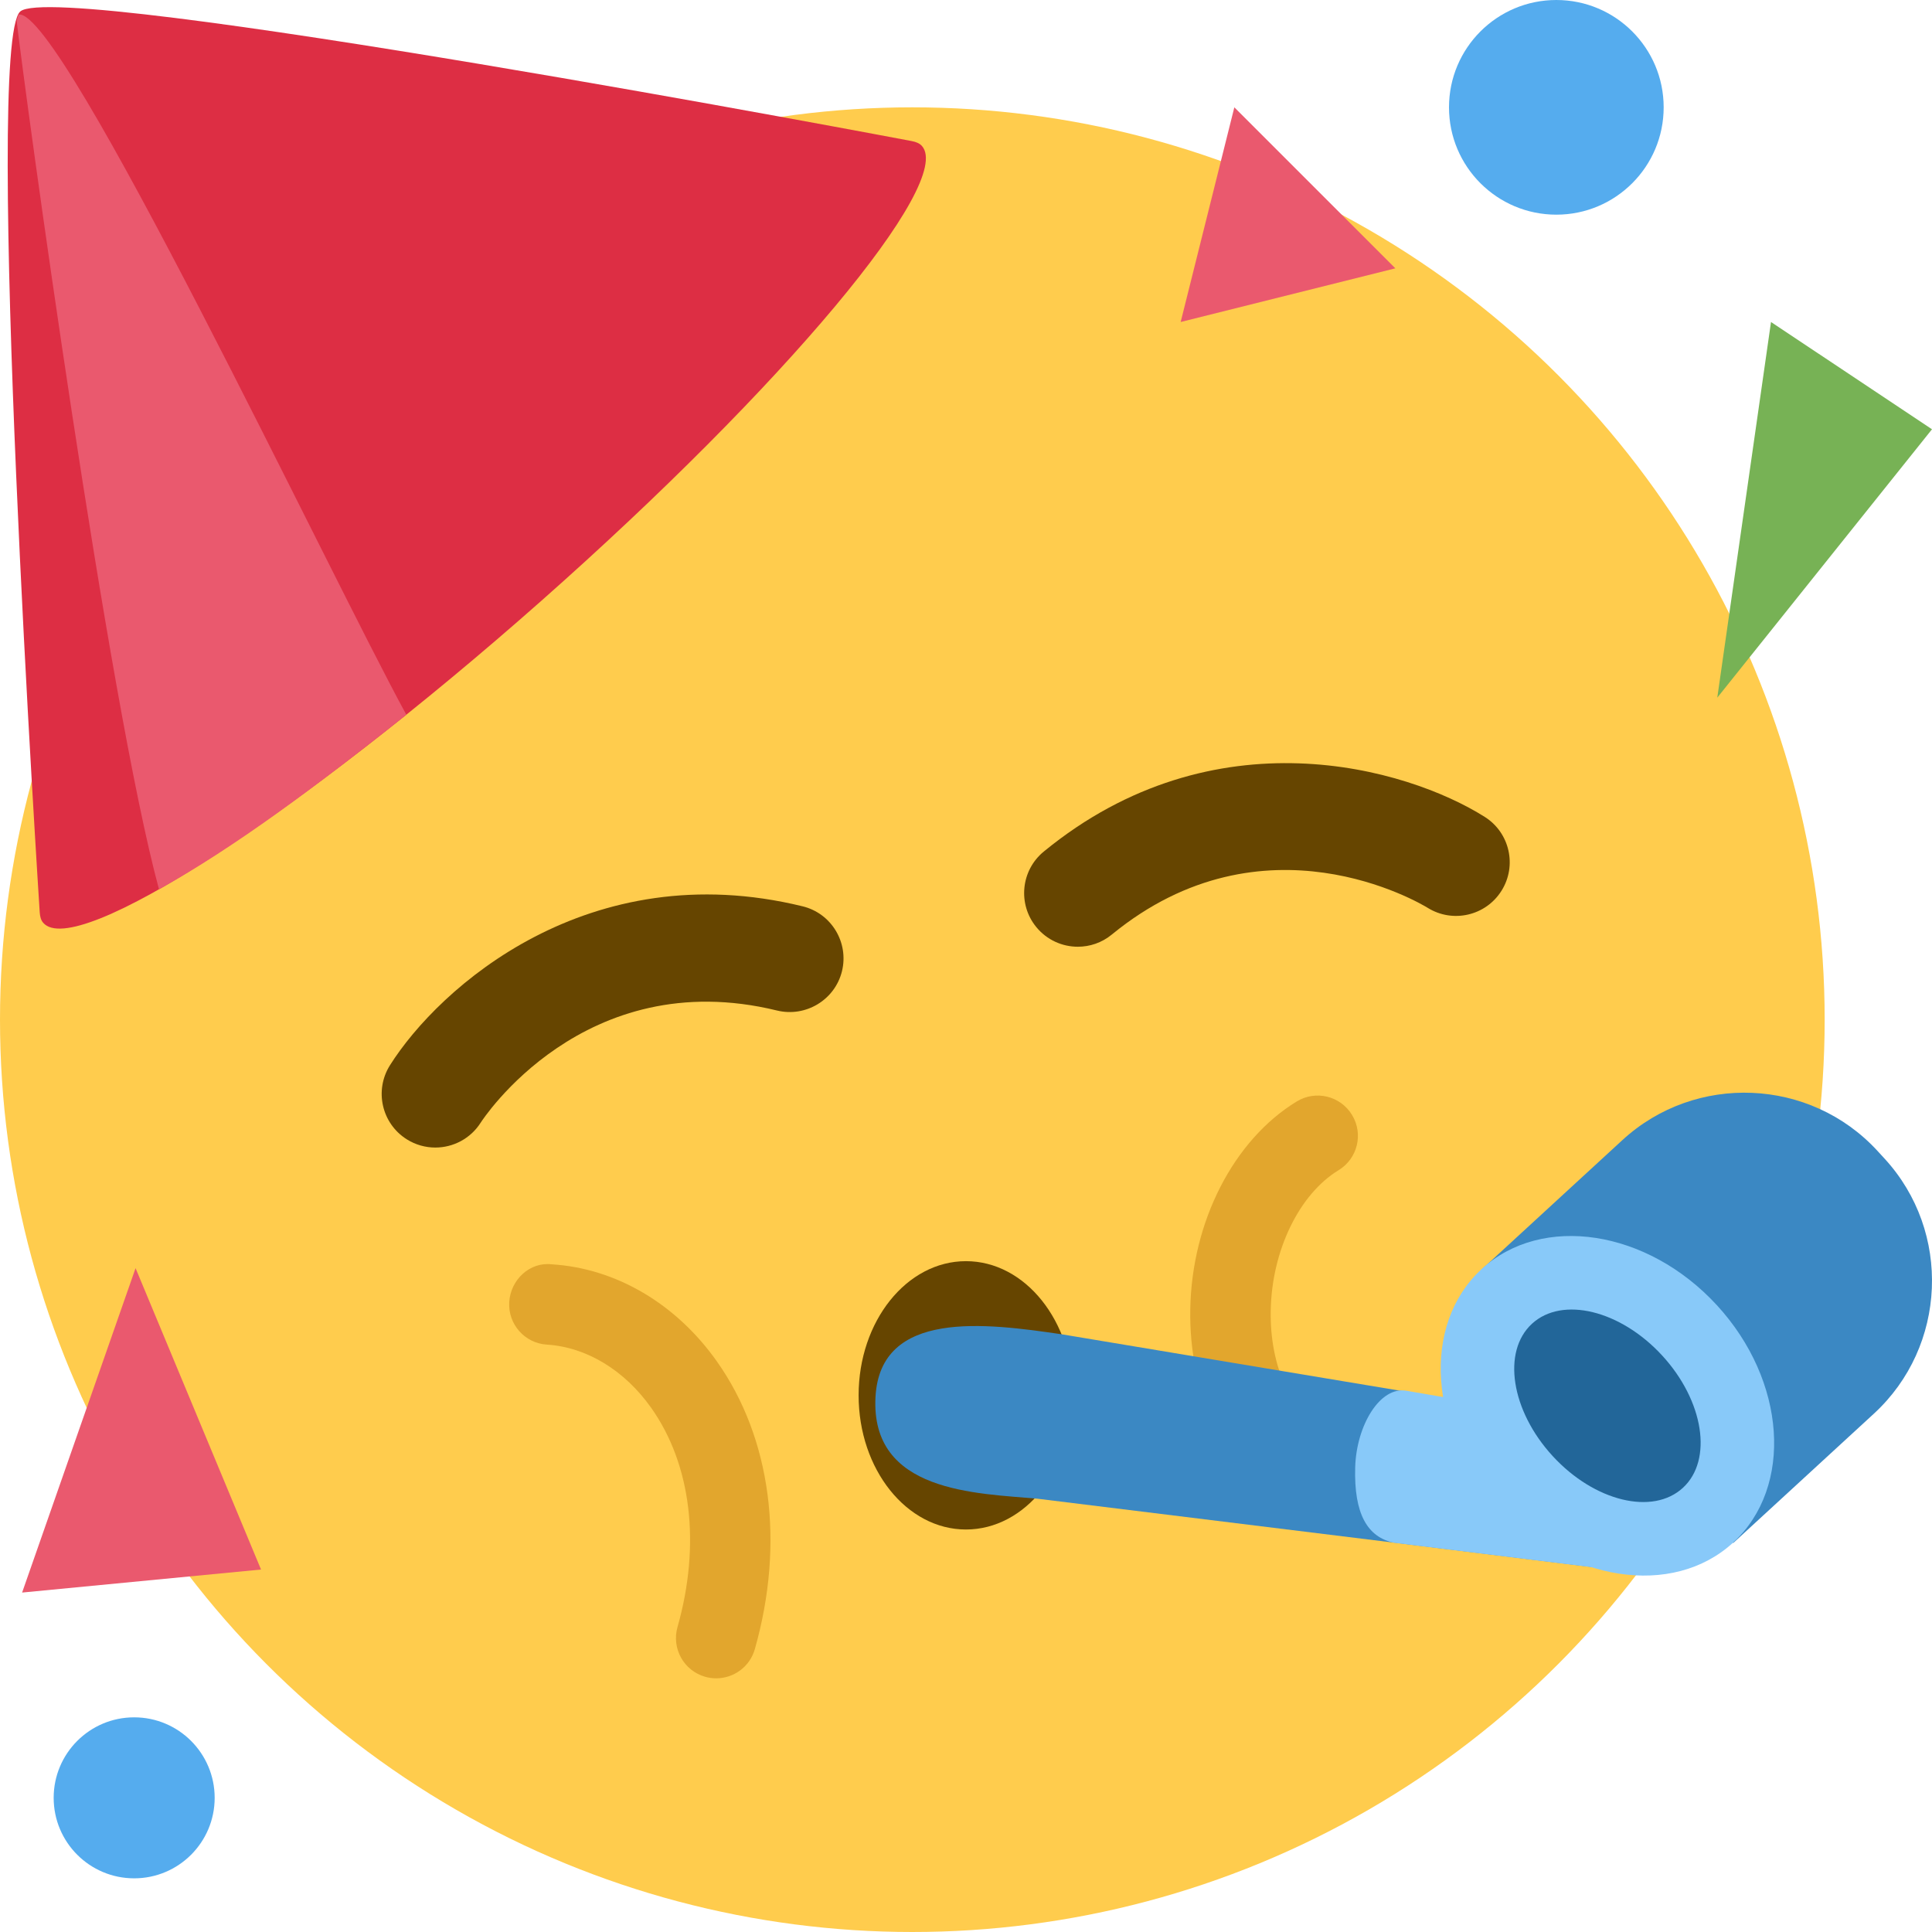 <?xml version="1.0" encoding="iso-8859-1"?>
<!-- Generator: Adobe Illustrator 23.0.1, SVG Export Plug-In . SVG Version: 6.00 Build 0)  -->
<svg version="1.1" id="_x31_f973" xmlns="http://www.w3.org/2000/svg" xmlns:xlink="http://www.w3.org/1999/xlink" x="0px" y="0px"
	 viewBox="0 0 36 36" style="enable-background:new 0 0 36 36;" xml:space="preserve">
<circle style="fill:#FFCC4D;" cx="17" cy="19" r="17"/>
<ellipse style="fill:#664500;" cx="17.999" cy="26" rx="2" ry="2.5"/>
<path style="fill:#664500;" d="M8.111,21.383c-0.182,0-0.367-0.05-0.532-0.154c-0.467-0.294-0.607-0.911-0.313-1.379
	c0.916-1.453,3.701-3.938,7.69-2.962c0.536,0.131,0.864,0.673,0.733,1.209c-0.132,0.536-0.676,0.862-1.209,0.733
	c-3.604-0.882-5.502,2.056-5.521,2.086C8.768,21.218,8.443,21.383,8.111,21.383z"/>
<path style="fill:#664500;" d="M20.084,17.641c-0.29,0-0.576-0.125-0.774-0.366c-0.35-0.427-0.288-1.058,0.14-1.408
	c3.176-2.604,6.762-1.562,8.215-0.646c0.467,0.294,0.607,0.912,0.312,1.379c-0.293,0.465-0.908,0.607-1.376,0.315
	c-0.138-0.084-3.052-1.823-5.884,0.499C20.531,17.567,20.307,17.641,20.084,17.641z"/>
<path style="fill:#E2A62D;" d="M13.346,31.273c-0.068,0-0.137-0.009-0.205-0.028c-0.398-0.113-0.63-0.527-0.517-0.926
	c0.437-1.54,0.258-3.029-0.49-4.086c-0.497-0.702-1.205-1.131-1.943-1.178c-0.414-0.025-0.728-0.382-0.702-0.795
	s0.381-0.751,0.795-0.701c1.193,0.074,2.313,0.733,3.073,1.807c1.011,1.429,1.27,3.383,0.709,5.361
	C13.973,31.058,13.672,31.273,13.346,31.273z"/>
<path style="fill:#E2A62D;" d="M24.383,28.212c-0.142,0-0.285-0.04-0.412-0.124c-1.167-0.77-1.82-2.117-1.792-3.695
	c0.029-1.635,0.809-3.153,1.984-3.869c0.353-0.216,0.814-0.104,1.03,0.251c0.216,0.354,0.104,0.814-0.251,1.03
	c-0.735,0.448-1.244,1.499-1.264,2.614c-0.02,1.055,0.389,1.936,1.118,2.417c0.346,0.228,0.441,0.693,0.213,1.039
	C24.865,28.094,24.627,28.212,24.383,28.212z"/>
<path style="fill:#DD2E44;" d="M17.179,2.72c-0.043-0.049-0.11-0.076-0.189-0.091c0,0-15.924-3.023-16.613-2.415
	C-0.311,0.823,0.74,16.998,0.74,16.998c0.005,0.081,0.023,0.15,0.067,0.199c0.604,0.684,4.758-2.004,9.279-6.001
	C14.608,7.198,17.783,3.404,17.179,2.72z"/>
<path style="fill:#EA596E;" d="M0.349,0.271c-0.015,0.03-0.028,0.071-0.038,0.123C0.47,1.765,2.006,13.046,2.963,16.572
	c1.436-0.803,2.895-1.894,4.609-3.253C6.116,10.654,1.158,0.146,0.349,0.271z"/>
<g>
	<path style="fill:#3B88C3;" d="M29.902,29.229l-10.573-1.303c-1.13-0.102-3.117-0.112-3.015-1.902
		c0.093-1.623,2.04-1.373,3.479-1.16l10.638,1.774L29.902,29.229z"/>
	<path style="fill:#88C9F9;" d="M30.43,26.639l-4.222-0.724c-0.494-0.089-0.934,0.647-0.956,1.426
		c-0.025,0.866,0.227,1.304,0.726,1.406l4.144,0.512L30.43,26.639z"/>
	<path style="fill:#3B88C3;" d="M34.918,26.341l-2.622,2.411l-4.687-5.097l2.622-2.411c1.361-1.252,3.499-1.162,4.751,0.199
		l0.135,0.147C36.368,22.952,36.279,25.089,34.918,26.341z"/>
	
		<ellipse transform="matrix(0.736 -0.677 0.677 0.736 -9.832 27.187)" style="fill:#88C9F9;" cx="29.952" cy="26.203" rx="2.77" ry="3.462"/>
	
		<ellipse transform="matrix(0.736 -0.677 0.677 0.736 -9.832 27.187)" style="fill:#226699;" cx="29.952" cy="26.203" rx="1.385" ry="2.077"/>
</g>
<circle style="fill:#55ACEE;" cx="2.5" cy="33.5" r="1.5"/>
<circle style="fill:#55ACEE;" cx="29" cy="2" r="2"/>
<polygon style="fill:#EA596E;" points="4.864,29.246 2.526,23.63 0.412,29.675 "/>
<polygon style="fill:#EA596E;" points="26,5 22,6 23,2 "/>
<polygon style="fill:#77B255;" points="31.999,13 36,7.999 33,6 "/>
</svg>
